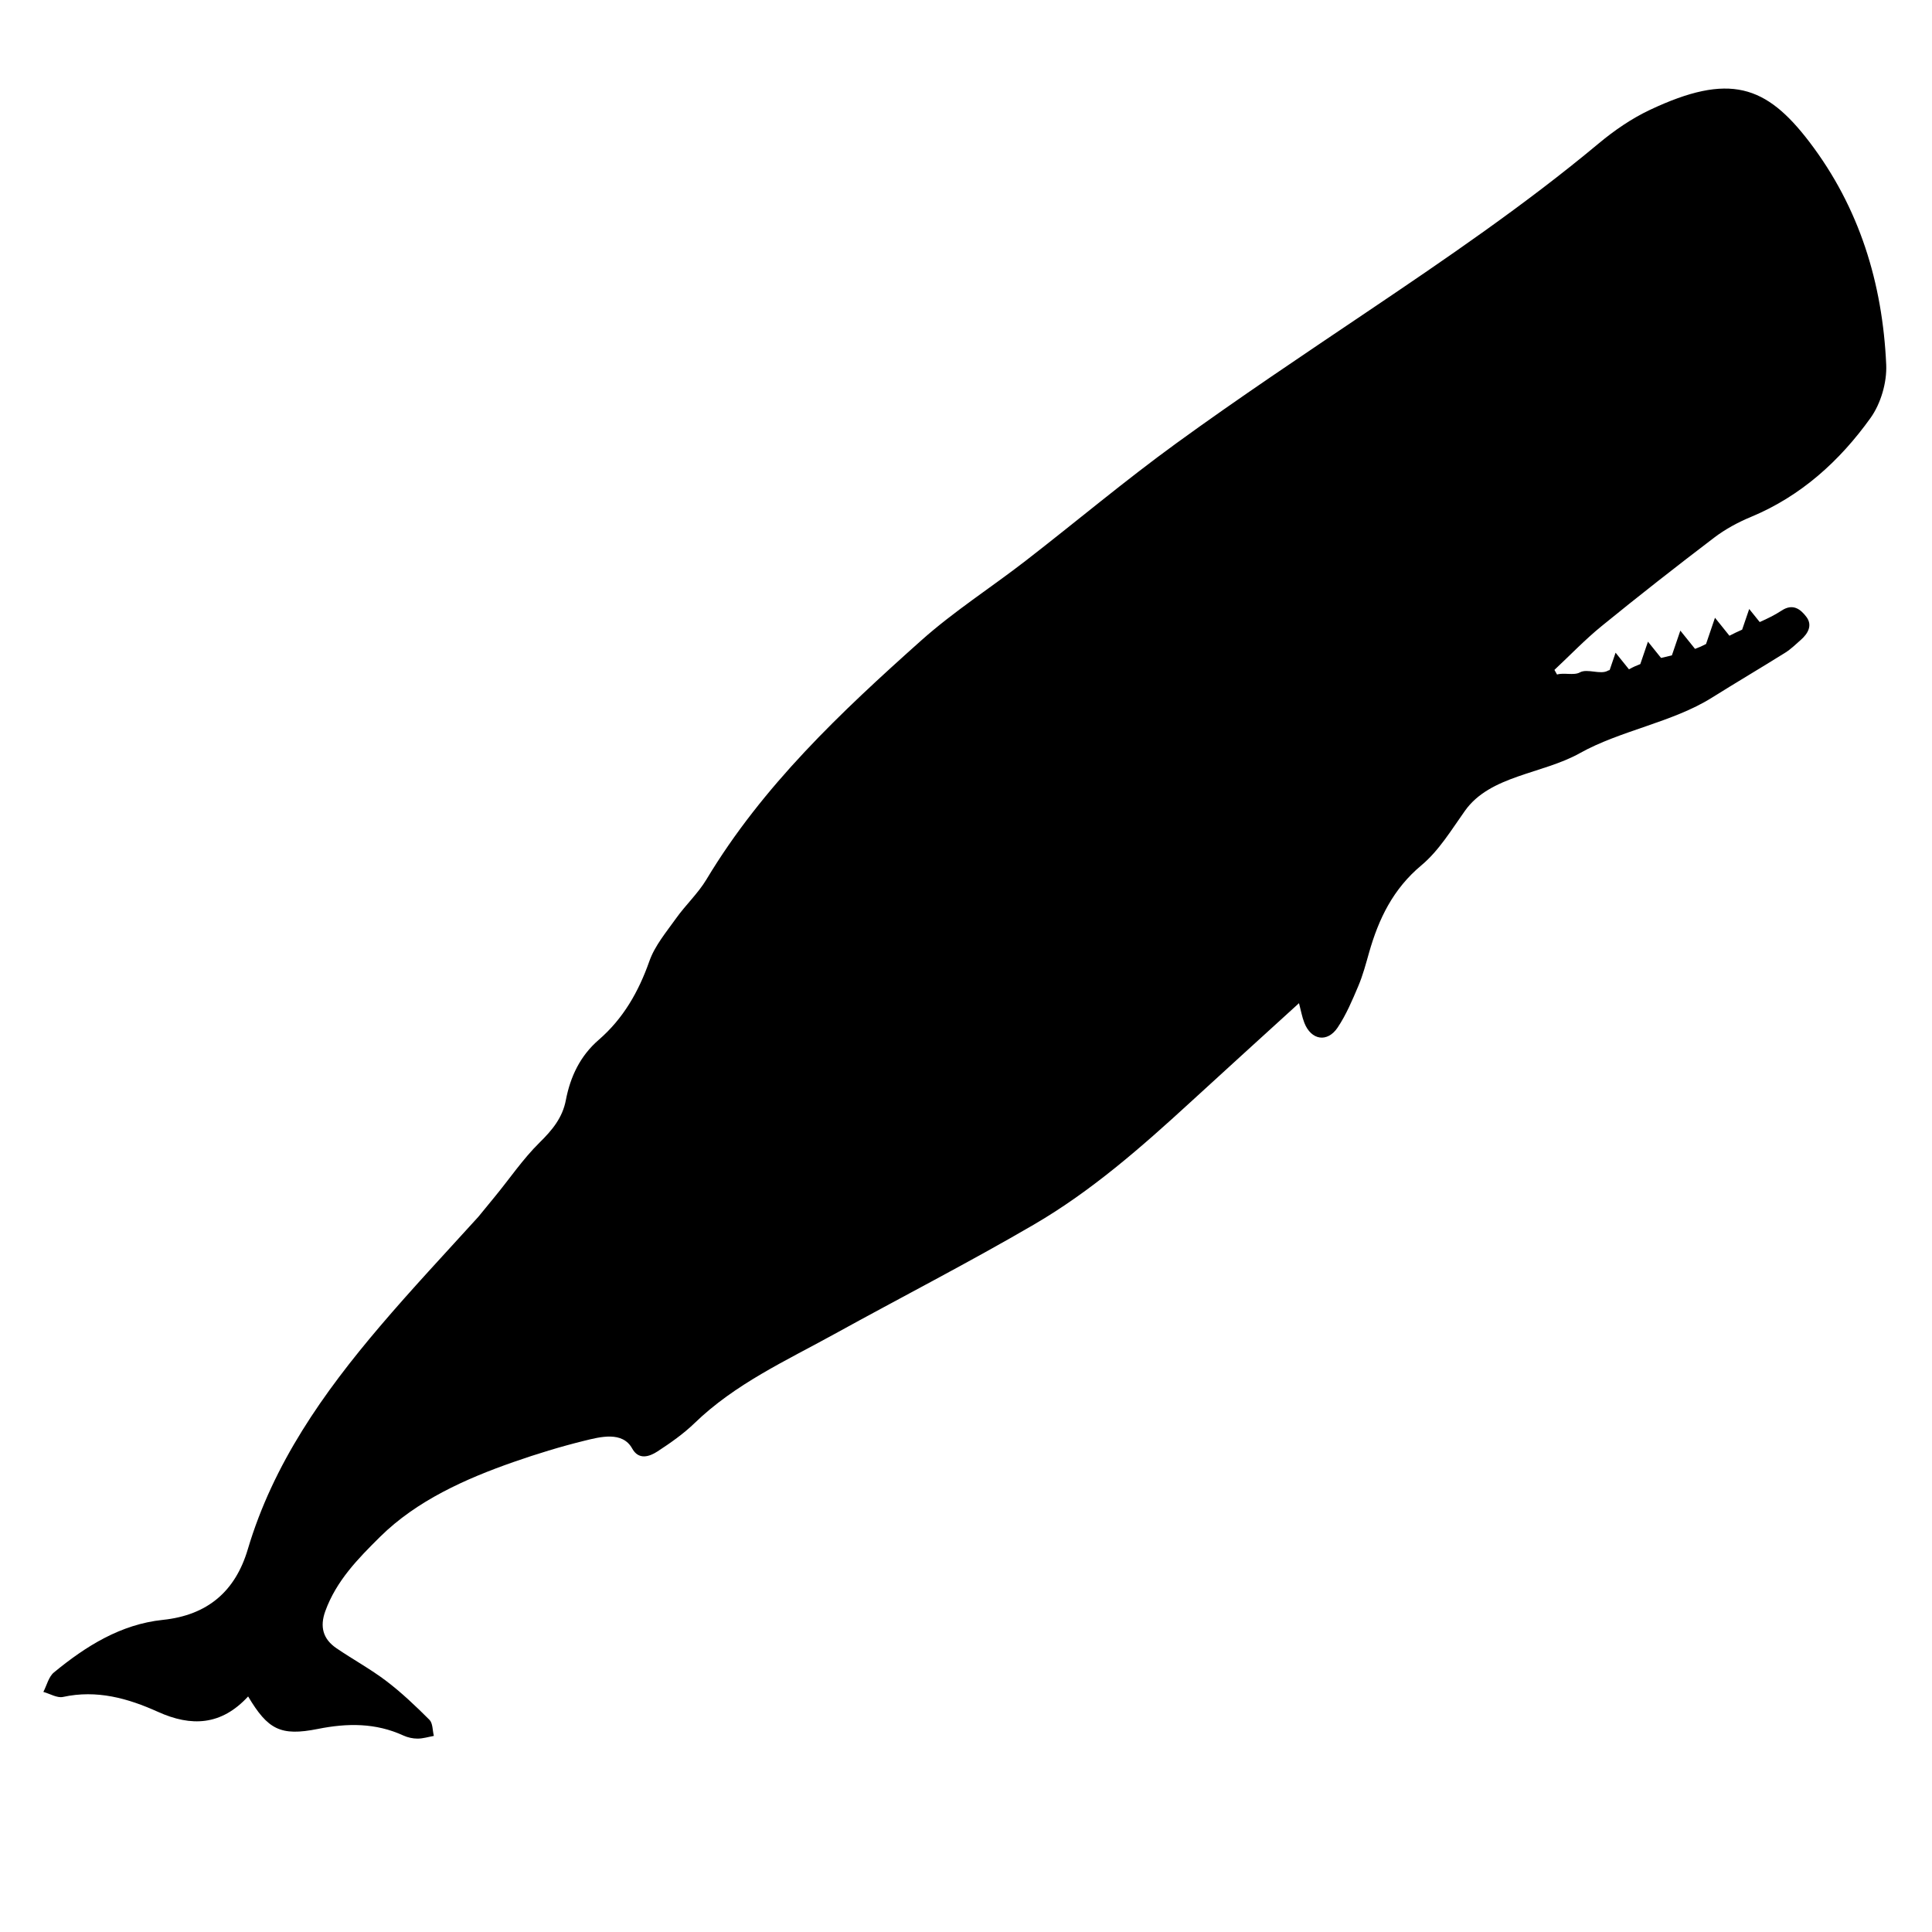<?xml version="1.0" encoding="iso-8859-1"?>
<!-- Generator: Adobe Illustrator 17.1.0, SVG Export Plug-In . SVG Version: 6.00 Build 0)  -->
<!DOCTYPE svg PUBLIC "-//W3C//DTD SVG 1.1//EN" "http://www.w3.org/Graphics/SVG/1.1/DTD/svg11.dtd">
<svg version="1.1" id="Capa_1" xmlns="http://www.w3.org/2000/svg" xmlns:xlink="http://www.w3.org/1999/xlink" x="0px" y="0px"
	 viewBox="0 0 150 150" style="enable-background:new 0 0 150 150;" xml:space="preserve">
<g>
	<path d="M128.096,8.533c-1.42,0.67-2.763,1.594-3.973,2.603c-5.728,4.777-11.877,8.963-18.051,13.123
		c-4.947,3.334-9.913,6.648-14.737,10.153c-4,2.906-7.791,6.096-11.703,9.126c-2.687,2.081-5.575,3.928-8.103,6.183
		c-6.232,5.561-12.313,11.288-16.676,18.552c-0.654,1.089-1.621,1.986-2.363,3.028c-0.759,1.066-1.649,2.12-2.073,3.324
		c-0.838,2.379-2.026,4.458-3.934,6.11c-1.436,1.243-2.201,2.852-2.551,4.683c-0.26,1.363-1.055,2.322-2.038,3.289
		c-1.305,1.284-2.344,2.836-3.518,4.256c-0.413,0.5-0.82,1.007-1.234,1.506c-2.557,2.82-5.166,5.598-7.633,8.496
		c-4.409,5.18-8.299,10.682-10.272,17.327c-0.966,3.253-3.115,5.112-6.594,5.475c-3.271,0.342-5.976,2.039-8.456,4.08
		c-0.41,0.338-0.554,1-0.821,1.513c0.512,0.141,1.069,0.49,1.528,0.39c2.625-0.572,5.036,0.104,7.373,1.159
		c2.578,1.164,4.91,1.071,6.997-1.197c1.531,2.568,2.511,3.103,5.416,2.522c2.301-0.46,4.488-0.476,6.645,0.514
		c0.335,0.154,0.732,0.239,1.1,0.238c0.42-0.001,0.839-0.134,1.259-0.21c-0.106-0.425-0.076-0.985-0.342-1.25
		c-1.06-1.06-2.155-2.103-3.346-3.009c-1.229-0.935-2.601-1.679-3.879-2.552c-1.038-0.708-1.301-1.663-0.861-2.875
		c0.854-2.356,2.531-4.068,4.261-5.779c2.834-2.803,6.644-4.506,10.358-5.802c1.798-0.627,3.638-1.193,5.488-1.648
		c1.227-0.302,2.965-0.765,3.72,0.602c0.503,0.91,1.329,0.641,1.973,0.22c1.005-0.657,2.008-1.358,2.867-2.19
		c3.154-3.054,7.099-4.843,10.864-6.919c5.159-2.845,10.406-5.537,15.493-8.503c4.452-2.596,8.329-5.998,12.121-9.476
		c2.78-2.55,5.574-5.085,8.453-7.709c0.151,0.568,0.235,1.067,0.416,1.528c0.526,1.345,1.785,1.562,2.587,0.36
		c0.662-0.993,1.138-2.121,1.606-3.228c0.352-0.832,0.584-1.717,0.832-2.589c0.747-2.624,1.865-4.942,4.062-6.775
		c1.36-1.134,2.335-2.759,3.383-4.234c1.957-2.754,6.01-2.843,8.925-4.476c3.121-1.748,7.202-2.396,10.237-4.299
		c1.888-1.183,3.808-2.314,5.697-3.495c0.443-0.277,0.827-0.654,1.222-1.003c0.561-0.495,0.918-1.138,0.421-1.788
		c-0.444-0.581-1.035-1.063-1.915-0.484c-0.529,0.348-1.109,0.63-1.703,0.893l-0.816-1.014l-0.548,1.604
		c-0.336,0.149-0.667,0.303-0.987,0.472l-1.122-1.396L132.457,50c-0.27,0.145-0.556,0.271-0.855,0.379l-1.141-1.418l-0.656,1.922
		c-0.281,0.066-0.562,0.131-0.841,0.199l-1.017-1.264l-0.594,1.741c-0.294,0.112-0.576,0.237-0.839,0.387
		c-0.013,0.007-0.028,0.013-0.043,0.019l-1.038-1.29l-0.461,1.35c-0.054,0.012-0.104,0.028-0.144,0.051
		c-0.579,0.329-1.594-0.195-2.174,0.132c-0.448,0.253-1.268-0.003-1.765,0.163c-0.068-0.12-0.136-0.24-0.204-0.36
		c1.219-1.14,2.378-2.354,3.669-3.405c2.872-2.338,5.787-4.623,8.735-6.865c0.861-0.655,1.849-1.19,2.851-1.606
		c3.888-1.616,6.891-4.342,9.286-7.682c0.8-1.116,1.281-2.766,1.219-4.141c-0.284-6.318-2.073-12.189-5.964-17.292
		C137.115,6.608,134.268,5.621,128.096,8.533z"/>
</g>
</svg>
